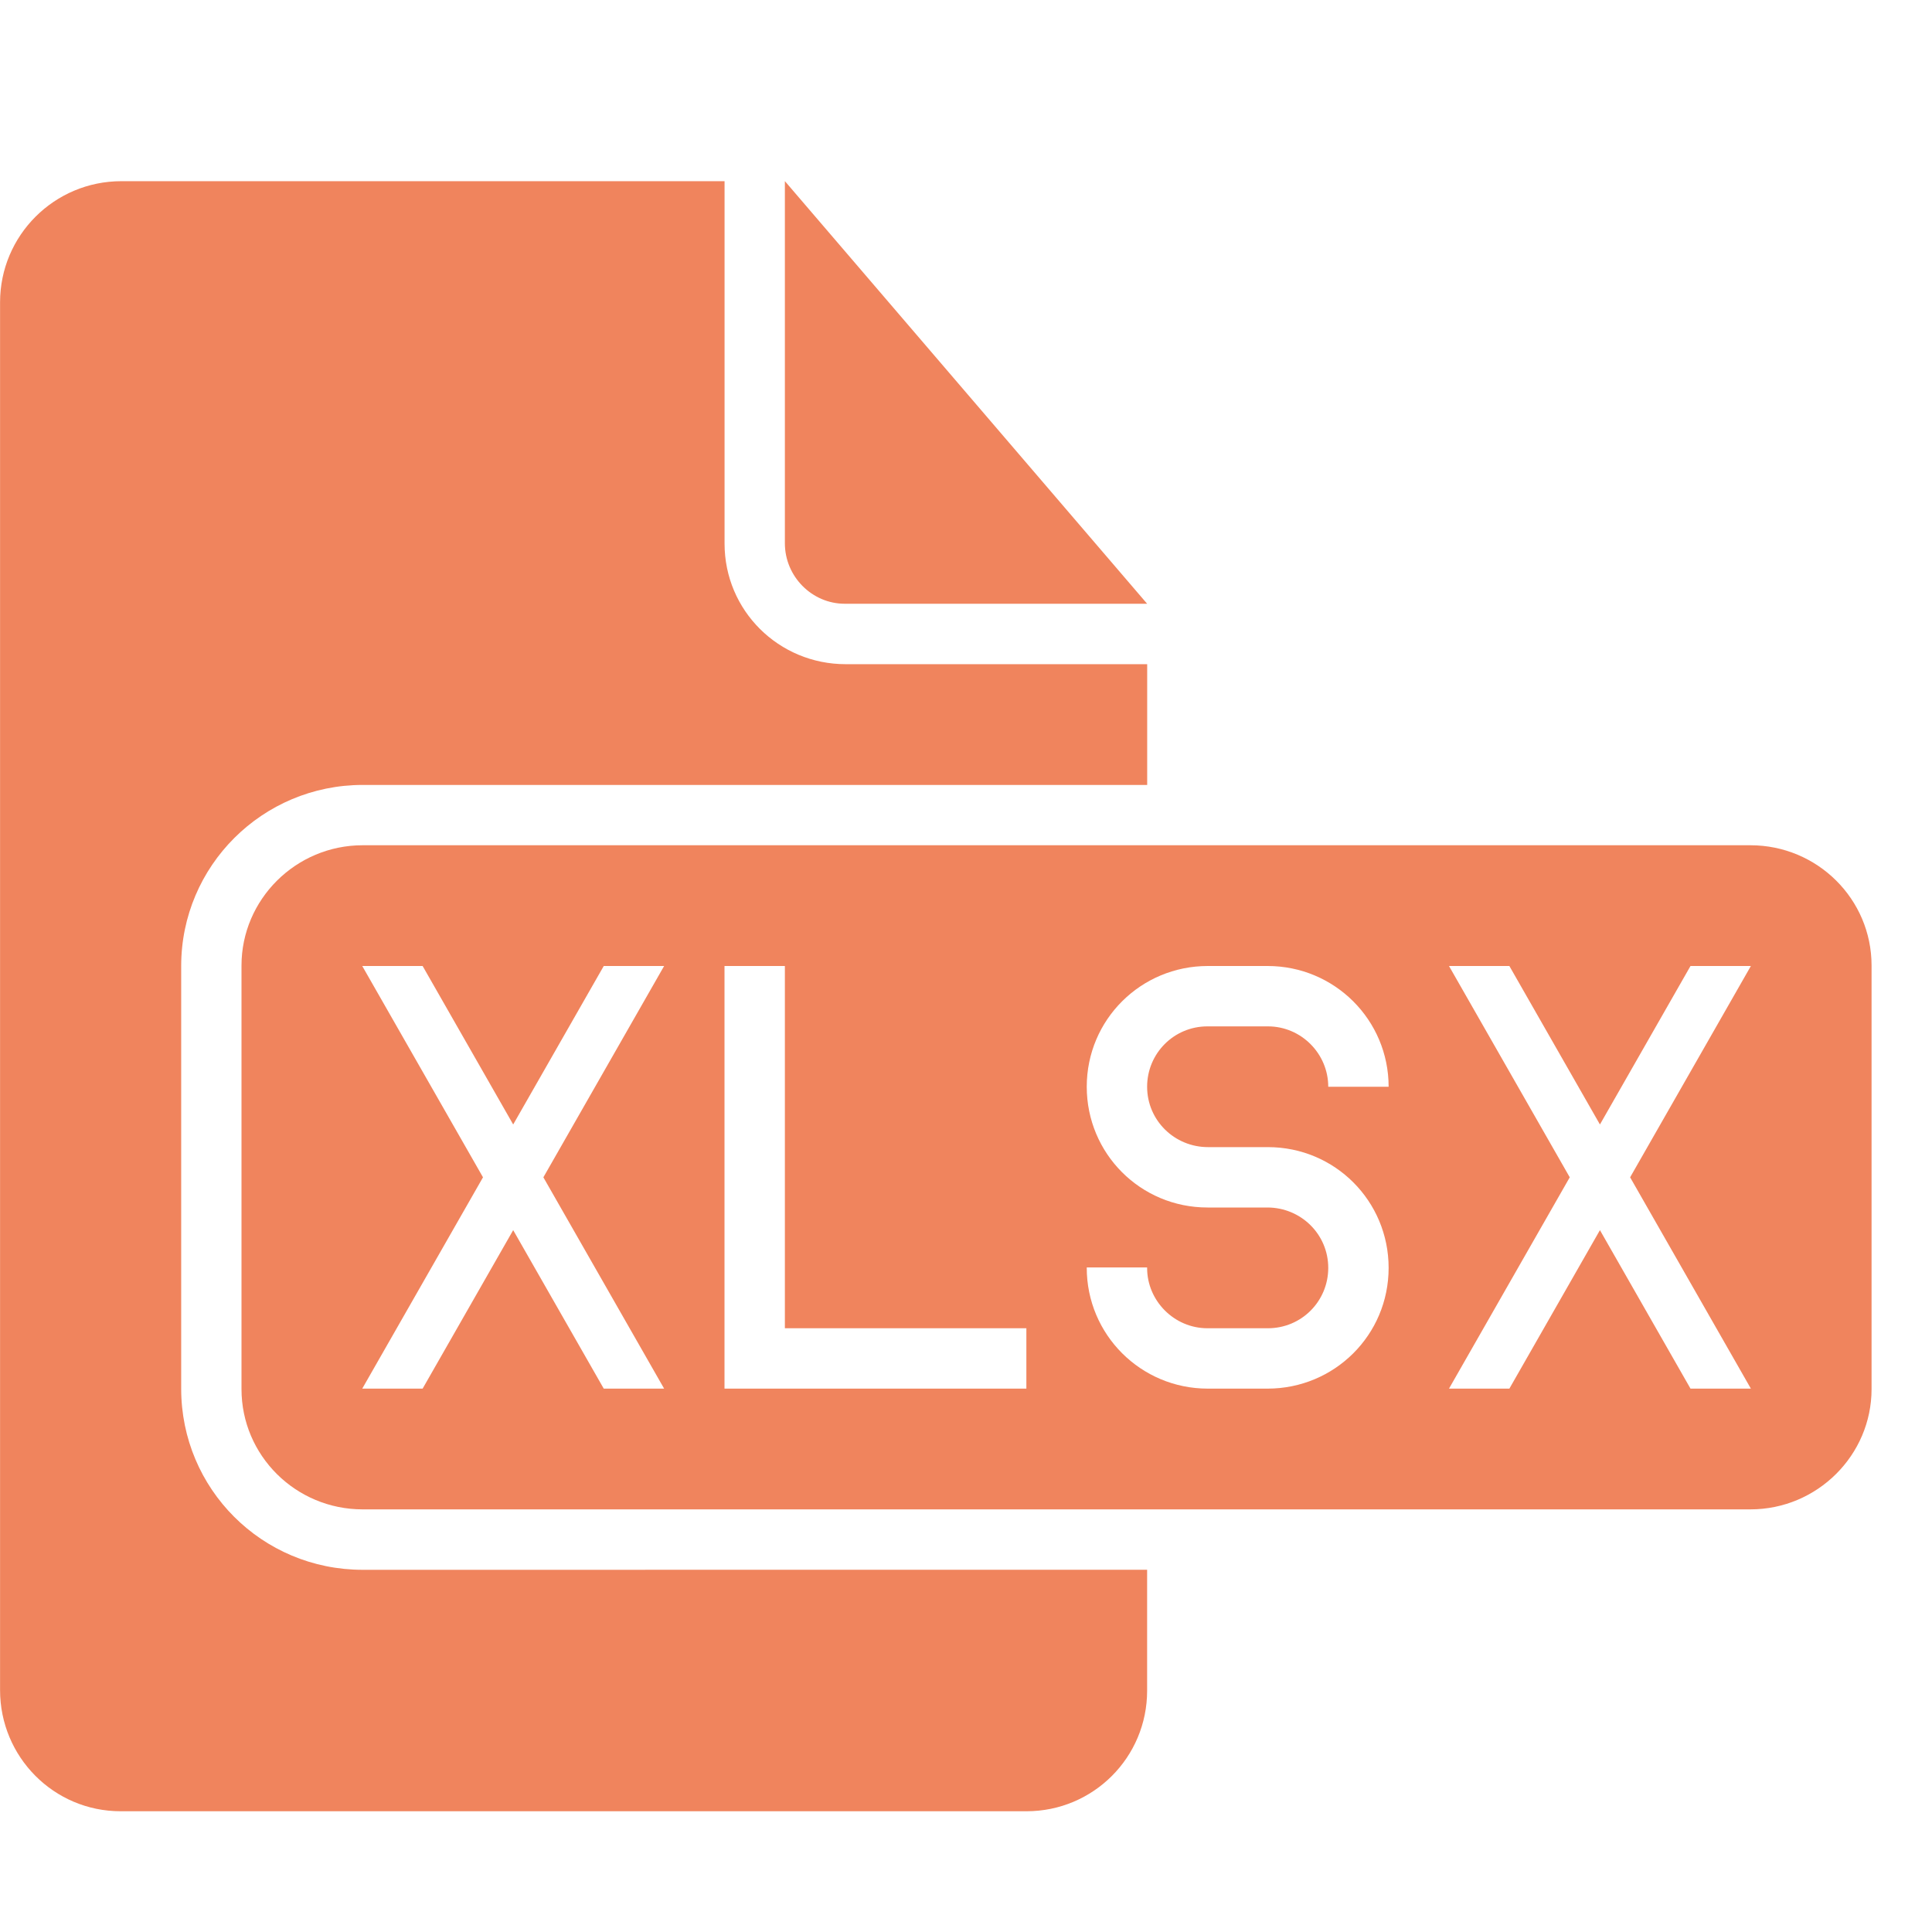 <svg fill="#F0845D" xmlns="http://www.w3.org/2000/svg" height="32" viewBox="0 0 32 32" width="32"><path d="m19 26v2.003c0 1.106-.894 1.997-1.997 1.997h-15.005c-1.106 0-1.997-.899-1.997-2.007v-22.985c0-1.109.899-2.007 2.009-2.007h9.991v6.002c0 1.111.898 1.998 2.006 1.998h4.994v2h-12.993c-1.661 0-3.007 1.342-3.007 2.999v7.002c0 1.656 1.336 2.999 3.007 2.999zm-6-23v5.997c0 .554.451 1.003.991 1.003h5.009zm-6.993 11c-1.109 0-2.007.9-2.007 1.992v7.016c0 1.1.898 1.992 2.007 1.992h22.985c1.109 0 2.007-.9 2.007-1.992v-7.016c0-1.1-.898-1.992-2.007-1.992zm1.993 5.5-2-3.5h1l1.5 2.625 1.5-2.625h1l-2 3.5 2 3.5h-1l-1.5-2.625-1.5 2.625h-1zm9 2.5v1h-5v-7h1v6zm3.005-6c-1.107 0-2.005.888-2.005 2 0 1.105.888 2 2 2h.991c.557 0 1.009.444 1.009 1 0 .552-.443 1-.999 1h-1.002c-.552 0-.999-.456-.999-.996v-.011h-1v.006c0 1.105.894 2.001 2.005 2.001h.99c1.107 0 2.005-.888 2.005-2 0-1.105-.888-2-2-2h-.991c-.557 0-1.009-.444-1.009-1 0-.552.443-1 .999-1h1.002c.552 0 .999.453.999 1h1c0-1.105-.894-2-2.005-2zm5.995 3.5-2-3.5h1l1.5 2.625 1.5-2.625h1l-2 3.5 2 3.5h-1l-1.5-2.625-1.5 2.625h-1z" fill-rule="evenodd"/></svg>